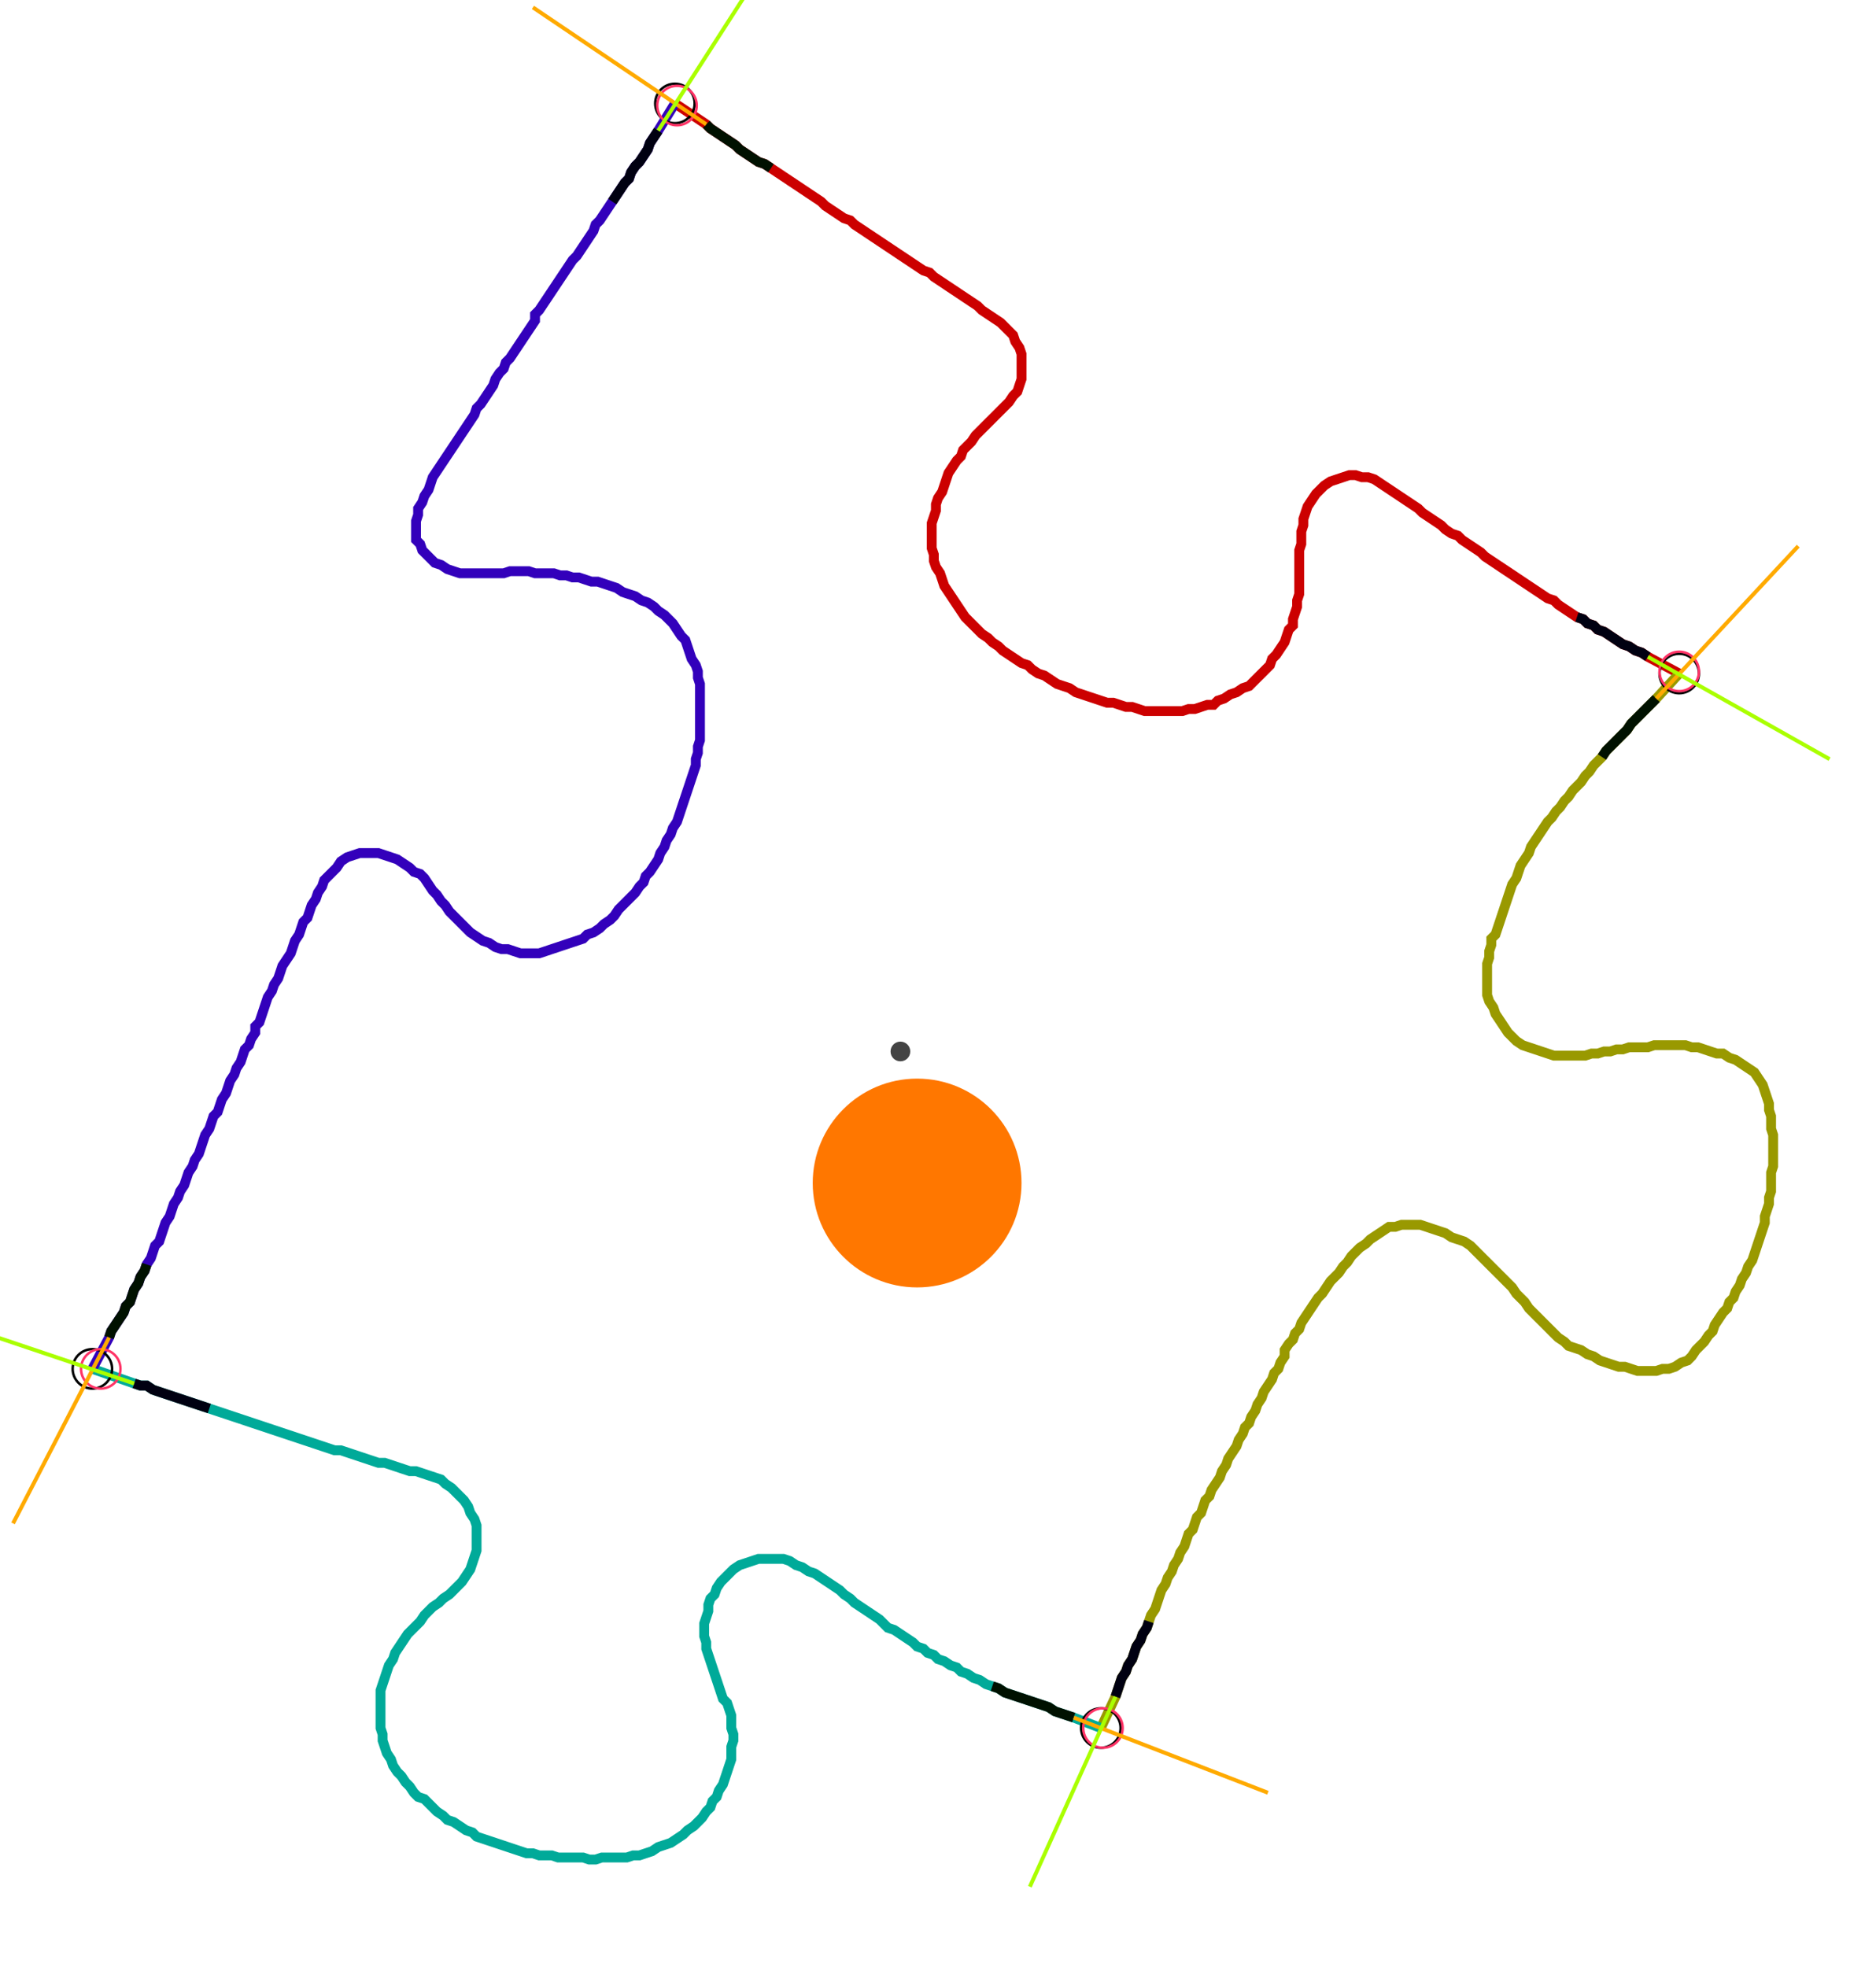 <?xml version="1.0" encoding="UTF-8" standalone="no"?><svg width="510.476" height="535.238" viewBox="-10 -10 190.159 198.413" xmlns="http://www.w3.org/2000/svg" xmlns:xlink="http://www.w3.org/1999/xlink"><polyline points="58.413,0.0 61.587,2.116 62.011,2.54 62.646,2.963 63.28,3.386 63.915,3.81 64.55,4.233 64.974,4.656 65.608,5.079 66.243,5.503 66.878,5.926 67.513,6.138 68.148,6.561 68.783,6.984 69.418,7.407 70.053,7.831 70.688,8.254 71.323,8.677 71.958,9.101 72.593,9.524 73.228,9.947 73.651,10.37 74.286,10.794 74.921,11.217 75.556,11.64 76.19,11.852 76.614,12.275 77.249,12.698 77.884,13.122 78.519,13.545 79.153,13.968 79.788,14.392 80.423,14.815 81.058,15.238 81.693,15.661 82.328,16.085 82.963,16.508 83.598,16.931 84.233,17.143 84.656,17.566 85.291,17.989 85.926,18.413 86.561,18.836 87.196,19.259 87.831,19.683 88.466,20.106 89.101,20.529 89.524,20.952 90.159,21.376 90.794,21.799 91.429,22.222 91.852,22.646 92.275,23.069 92.698,23.492 92.91,24.127 93.333,24.762 93.545,25.397 93.545,26.032 93.545,26.667 93.545,27.302 93.545,27.937 93.333,28.571 93.122,29.206 92.698,29.63 92.275,30.265 91.852,30.688 91.429,31.111 91.005,31.534 90.582,31.958 90.159,32.381 89.735,32.804 89.312,33.228 88.889,33.651 88.466,34.286 88.042,34.709 87.619,35.132 87.407,35.767 86.984,36.19 86.561,36.825 86.138,37.46 85.926,38.095 85.714,38.73 85.503,39.365 85.079,40.0 84.868,40.635 84.868,41.27 84.656,41.905 84.444,42.54 84.444,43.175 84.444,43.81 84.444,44.444 84.444,45.079 84.656,45.714 84.656,46.349 84.868,46.984 85.291,47.619 85.503,48.254 85.714,48.889 86.138,49.524 86.561,50.159 86.984,50.794 87.407,51.429 87.831,52.063 88.254,52.487 88.677,52.91 89.101,53.333 89.524,53.757 90.159,54.18 90.582,54.603 91.217,55.026 91.64,55.45 92.275,55.873 92.91,56.296 93.545,56.72 94.18,56.931 94.603,57.354 95.238,57.778 95.873,57.989 96.508,58.413 97.143,58.836 97.778,59.048 98.413,59.259 99.048,59.683 99.683,59.894 100.317,60.106 100.952,60.317 101.587,60.529 102.222,60.741 102.857,60.741 103.492,60.952 104.127,61.164 104.762,61.164 105.397,61.376 106.032,61.587 106.667,61.587 107.302,61.587 107.937,61.587 108.571,61.587 109.206,61.587 109.841,61.587 110.476,61.376 111.111,61.376 111.746,61.164 112.381,60.952 113.016,60.952 113.439,60.529 114.074,60.317 114.709,59.894 115.344,59.683 115.979,59.259 116.614,59.048 117.037,58.624 117.46,58.201 117.884,57.778 118.307,57.354 118.73,56.931 118.942,56.296 119.365,55.873 119.788,55.238 120.212,54.603 120.423,53.968 120.635,53.333 121.058,52.91 121.058,52.275 121.27,51.64 121.481,51.005 121.481,50.37 121.693,49.735 121.693,49.101 121.693,48.466 121.693,47.831 121.693,47.196 121.693,46.561 121.693,45.926 121.693,45.291 121.905,44.656 121.905,44.021 121.905,43.386 122.116,42.751 122.116,42.116 122.328,41.481 122.54,40.847 122.963,40.212 123.386,39.577 123.81,39.153 124.233,38.73 124.868,38.307 125.503,38.095 126.138,37.884 126.772,37.672 127.407,37.672 128.042,37.884 128.677,37.884 129.312,38.095 129.947,38.519 130.582,38.942 131.217,39.365 131.852,39.788 132.487,40.212 133.122,40.635 133.757,41.058 134.18,41.481 134.815,41.905 135.45,42.328 136.085,42.751 136.508,43.175 137.143,43.598 137.778,43.81 138.201,44.233 138.836,44.656 139.471,45.079 140.106,45.503 140.529,45.926 141.164,46.349 141.799,46.772 142.434,47.196 143.069,47.619 143.704,48.042 144.339,48.466 144.974,48.889 145.608,49.312 146.243,49.735 146.878,50.159 147.513,50.37 147.937,50.794 148.571,51.217 149.206,51.64 149.841,52.063 150.476,52.275 150.899,52.698 151.534,52.91 151.958,53.333 152.593,53.545 153.228,53.968 153.862,54.392 154.497,54.815 155.132,55.026 155.767,55.45 156.402,55.661 157.037,56.085 160.212,57.778" style="fill:none; stroke:#cc0000; stroke-width:1.0"  /><polyline points="160.212,57.778 157.884,60.317 157.46,60.741 157.037,61.164 156.614,61.587 156.19,62.011 155.767,62.434 155.344,62.857 154.921,63.492 154.497,63.915 154.074,64.339 153.651,64.762 153.228,65.185 152.804,65.608 152.381,66.243 151.958,66.667 151.534,67.09 151.111,67.725 150.688,68.148 150.265,68.783 149.841,69.206 149.418,69.63 148.995,70.265 148.571,70.688 148.148,71.323 147.725,71.746 147.302,72.381 146.878,72.804 146.455,73.439 146.032,74.074 145.608,74.709 145.185,75.344 144.974,75.979 144.55,76.614 144.127,77.249 143.915,77.884 143.704,78.519 143.28,79.153 143.069,79.788 142.857,80.423 142.646,81.058 142.434,81.693 142.222,82.328 142.011,82.963 141.799,83.598 141.587,84.233 141.164,84.656 141.164,85.291 140.952,85.926 140.952,86.561 140.741,87.196 140.741,87.831 140.741,88.466 140.741,89.101 140.741,89.735 140.741,90.37 140.952,91.005 141.376,91.64 141.587,92.275 142.011,92.91 142.434,93.545 142.857,94.18 143.28,94.603 143.704,95.026 144.339,95.45 144.974,95.661 145.608,95.873 146.243,96.085 146.878,96.296 147.513,96.508 148.148,96.508 148.783,96.508 149.418,96.508 150.053,96.508 150.688,96.508 151.323,96.296 151.958,96.296 152.593,96.085 153.228,96.085 153.862,95.873 154.497,95.873 155.132,95.661 155.767,95.661 156.402,95.661 157.037,95.661 157.672,95.45 158.307,95.45 158.942,95.45 159.577,95.45 160.212,95.45 160.847,95.45 161.481,95.661 162.116,95.661 162.751,95.873 163.386,96.085 164.021,96.296 164.656,96.296 165.291,96.72 165.926,96.931 166.561,97.354 167.196,97.778 167.831,98.201 168.254,98.836 168.677,99.471 168.889,100.106 169.101,100.741 169.312,101.376 169.312,102.011 169.524,102.646 169.524,103.28 169.524,103.915 169.735,104.55 169.735,105.185 169.735,105.82 169.735,106.455 169.735,107.09 169.735,107.725 169.524,108.36 169.524,108.995 169.524,109.63 169.524,110.265 169.312,110.899 169.312,111.534 169.101,112.169 168.889,112.804 168.889,113.439 168.677,114.074 168.466,114.709 168.254,115.344 168.042,115.979 167.831,116.614 167.619,117.249 167.196,117.884 166.984,118.519 166.561,119.153 166.349,119.788 165.926,120.423 165.714,121.058 165.291,121.481 165.079,122.116 164.656,122.54 164.233,123.175 163.81,123.81 163.598,124.444 163.175,124.868 162.751,125.503 162.328,125.926 161.905,126.349 161.481,126.984 161.058,127.407 160.423,127.619 159.788,128.042 159.153,128.254 158.519,128.254 157.884,128.466 157.249,128.466 156.614,128.466 155.979,128.466 155.344,128.254 154.709,128.042 154.074,128.042 153.439,127.831 152.804,127.619 152.169,127.407 151.534,126.984 150.899,126.772 150.265,126.349 149.63,126.138 148.995,125.926 148.571,125.503 147.937,125.079 147.513,124.656 147.09,124.233 146.667,123.81 146.243,123.386 145.82,122.963 145.397,122.54 144.974,122.116 144.55,121.481 144.127,121.058 143.704,120.635 143.28,120 142.857,119.577 142.434,119.153 142.011,118.73 141.587,118.307 141.164,117.884 140.741,117.46 140.317,117.037 139.894,116.614 139.471,116.19 139.048,115.767 138.413,115.344 137.778,115.132 137.143,114.921 136.508,114.497 135.873,114.286 135.238,114.074 134.603,113.862 133.968,113.651 133.333,113.651 132.698,113.651 132.063,113.651 131.429,113.862 130.794,113.862 130.159,114.286 129.524,114.709 128.889,115.132 128.466,115.556 127.831,115.979 127.407,116.402 126.984,116.825 126.561,117.46 126.138,117.884 125.714,118.519 125.291,118.942 124.868,119.365 124.444,120 124.021,120.635 123.598,121.058 123.175,121.693 122.751,122.328 122.328,122.963 121.905,123.598 121.693,124.233 121.27,124.656 121.058,125.291 120.635,125.714 120.212,126.349 120.212,126.984 119.788,127.619 119.577,128.254 119.153,128.677 118.942,129.312 118.519,129.947 118.095,130.582 117.884,131.217 117.46,131.852 117.249,132.487 116.825,133.122 116.614,133.757 116.19,134.18 115.979,134.815 115.556,135.45 115.344,136.085 114.921,136.72 114.497,137.354 114.286,137.989 113.862,138.624 113.651,139.259 113.228,139.894 112.804,140.529 112.593,141.164 112.169,141.587 111.958,142.222 111.746,142.857 111.323,143.28 111.111,143.915 110.899,144.55 110.476,144.974 110.265,145.608 110.053,146.243 109.63,146.878 109.418,147.513 108.995,148.148 108.783,148.783 108.36,149.418 108.148,150.053 107.725,150.688 107.513,151.323 107.302,151.958 107.09,152.593 106.667,153.228 106.455,153.862 106.243,154.497 105.82,155.132 105.608,155.767 105.185,156.402 104.974,157.037 104.762,157.672 104.339,158.307 104.127,158.942 103.704,159.577 103.492,160.212 103.28,160.847 103.069,161.481 101.587,164.656" style="fill:none; stroke:#999900; stroke-width:1.0"  /><polyline points="101.587,164.656 98.836,163.598 98.201,163.386 97.566,163.175 96.931,162.963 96.296,162.54 95.661,162.328 95.026,162.116 94.392,161.905 93.757,161.693 93.122,161.481 92.487,161.27 91.852,161.058 91.217,160.635 90.582,160.423 89.947,160.212 89.312,159.788 88.677,159.577 88.042,159.153 87.407,158.942 86.984,158.519 86.349,158.307 85.714,157.884 85.079,157.672 84.656,157.249 84.021,157.037 83.598,156.614 82.963,156.402 82.54,155.979 81.905,155.556 81.27,155.132 80.635,154.709 80.0,154.497 79.577,154.074 79.153,153.651 78.519,153.228 77.884,152.804 77.249,152.381 76.614,151.958 76.19,151.534 75.556,151.111 75.132,150.688 74.497,150.265 73.862,149.841 73.228,149.418 72.593,148.995 71.958,148.783 71.323,148.36 70.688,148.148 70.053,147.725 69.418,147.513 68.783,147.513 68.148,147.513 67.513,147.513 66.878,147.513 66.243,147.725 65.608,147.937 64.974,148.148 64.339,148.571 63.915,148.995 63.492,149.418 63.069,149.841 62.646,150.476 62.434,151.111 62.011,151.534 61.799,152.169 61.799,152.804 61.587,153.439 61.376,154.074 61.376,154.709 61.376,155.344 61.587,155.979 61.587,156.614 61.799,157.249 62.011,157.884 62.222,158.519 62.434,159.153 62.646,159.788 62.857,160.423 63.069,161.058 63.28,161.693 63.704,162.116 63.915,162.751 64.127,163.386 64.127,164.021 64.127,164.656 64.339,165.291 64.339,165.926 64.127,166.561 64.127,167.196 64.127,167.831 63.915,168.466 63.704,169.101 63.492,169.735 63.28,170.37 62.857,171.005 62.646,171.64 62.222,172.063 62.011,172.698 61.587,173.122 61.164,173.757 60.741,174.18 60.317,174.603 59.683,175.026 59.259,175.45 58.624,175.873 57.989,176.296 57.354,176.508 56.72,176.72 56.085,177.143 55.45,177.354 54.815,177.566 54.18,177.566 53.545,177.778 52.91,177.778 52.275,177.778 51.64,177.778 51.005,177.778 50.37,177.989 49.735,177.989 49.101,177.778 48.466,177.778 47.831,177.778 47.196,177.778 46.561,177.778 45.926,177.566 45.291,177.566 44.656,177.566 44.021,177.354 43.386,177.354 42.751,177.143 42.116,176.931 41.481,176.72 40.847,176.508 40.212,176.296 39.577,176.085 38.942,175.873 38.307,175.661 37.884,175.238 37.249,175.026 36.614,174.603 35.979,174.18 35.344,173.968 34.921,173.545 34.286,173.122 33.862,172.698 33.439,172.275 33.016,171.852 32.381,171.64 31.958,171.217 31.534,170.582 31.111,170.159 30.688,169.524 30.265,169.101 29.841,168.466 29.63,167.831 29.206,167.196 28.995,166.561 28.783,165.926 28.783,165.291 28.571,164.656 28.571,164.021 28.571,163.386 28.571,162.751 28.571,162.116 28.571,161.481 28.571,160.847 28.783,160.212 28.995,159.577 29.206,158.942 29.418,158.307 29.841,157.672 30.053,157.037 30.476,156.402 30.899,155.767 31.323,155.132 31.746,154.709 32.169,154.286 32.593,153.862 33.016,153.228 33.439,152.804 33.862,152.381 34.497,151.958 34.921,151.534 35.556,151.111 35.979,150.688 36.402,150.265 36.825,149.841 37.249,149.206 37.672,148.571 37.884,147.937 38.095,147.302 38.307,146.667 38.307,146.032 38.307,145.397 38.307,144.762 38.307,144.127 38.095,143.492 37.672,142.857 37.46,142.222 37.037,141.587 36.614,141.164 36.19,140.741 35.767,140.317 35.132,139.894 34.709,139.471 34.074,139.259 33.439,139.048 32.804,138.836 32.169,138.624 31.534,138.624 30.899,138.413 30.265,138.201 29.63,137.989 28.995,137.778 28.36,137.778 27.725,137.566 27.09,137.354 26.455,137.143 25.82,136.931 25.185,136.72 24.55,136.508 23.915,136.508 23.28,136.296 22.646,136.085 22.011,135.873 21.376,135.661 20.741,135.45 20.106,135.238 19.471,135.026 18.836,134.815 18.201,134.603 17.566,134.392 16.931,134.18 16.296,133.968 15.661,133.757 15.026,133.545 14.392,133.333 13.757,133.122 13.122,132.91 12.487,132.698 11.852,132.487 11.217,132.275 10.582,132.063 9.947,131.852 9.312,131.64 8.677,131.429 8.042,131.217 7.407,131.005 6.772,130.794 6.138,130.582 5.503,130.37 4.868,129.947 4.233,129.947 3.598,129.735 -0.635,128.254" style="fill:none; stroke:#00aa99; stroke-width:1.0"  /><polyline points="-0.635,128.254 1.058,125.079 1.27,124.444 1.693,123.81 2.116,123.175 2.54,122.54 2.751,121.905 3.175,121.481 3.386,120.847 3.598,120.212 4.021,119.577 4.233,118.942 4.656,118.307 4.868,117.672 5.291,117.037 5.503,116.402 5.714,115.767 6.138,115.344 6.349,114.709 6.561,114.074 6.772,113.439 7.196,112.804 7.407,112.169 7.619,111.534 8.042,110.899 8.254,110.265 8.677,109.63 8.889,108.995 9.101,108.36 9.524,107.725 9.735,107.09 10.159,106.455 10.37,105.82 10.582,105.185 10.794,104.55 11.217,103.915 11.429,103.28 11.64,102.646 12.063,102.222 12.275,101.587 12.487,100.952 12.91,100.317 13.122,99.683 13.333,99.048 13.757,98.413 13.968,97.778 14.392,97.143 14.603,96.508 14.815,95.873 15.238,95.45 15.45,94.815 15.873,94.18 15.873,93.545 16.296,93.122 16.508,92.487 16.72,91.852 16.931,91.217 17.143,90.582 17.566,89.947 17.778,89.312 18.201,88.677 18.413,88.042 18.624,87.407 19.048,86.772 19.471,86.138 19.683,85.503 19.894,84.868 20.317,84.233 20.529,83.598 20.741,82.963 21.164,82.54 21.376,81.905 21.587,81.27 22.011,80.635 22.222,80.0 22.646,79.365 22.857,78.73 23.28,78.307 23.704,77.884 24.127,77.46 24.55,76.825 25.185,76.402 25.82,76.19 26.455,75.979 27.09,75.979 27.725,75.979 28.36,75.979 28.995,76.19 29.63,76.402 30.265,76.614 30.899,77.037 31.534,77.46 31.958,77.884 32.593,78.095 33.016,78.519 33.439,79.153 33.862,79.788 34.286,80.212 34.709,80.847 35.132,81.27 35.556,81.905 35.979,82.328 36.402,82.751 36.825,83.175 37.249,83.598 37.672,84.021 38.307,84.444 38.942,84.868 39.577,85.079 40.212,85.503 40.847,85.714 41.481,85.714 42.116,85.926 42.751,86.138 43.386,86.138 44.021,86.138 44.656,86.138 45.291,85.926 45.926,85.714 46.561,85.503 47.196,85.291 47.831,85.079 48.466,84.868 49.101,84.656 49.524,84.233 50.159,84.021 50.794,83.598 51.217,83.175 51.852,82.751 52.275,82.328 52.698,81.693 53.122,81.27 53.545,80.847 53.968,80.423 54.392,80.0 54.815,79.365 55.238,78.942 55.45,78.307 55.873,77.884 56.296,77.249 56.72,76.614 56.931,75.979 57.354,75.344 57.566,74.709 57.989,74.074 58.201,73.439 58.624,72.804 58.836,72.169 59.048,71.534 59.259,70.899 59.471,70.265 59.683,69.63 59.894,68.995 60.106,68.36 60.317,67.725 60.529,67.09 60.529,66.455 60.741,65.82 60.741,65.185 60.952,64.55 60.952,63.915 60.952,63.28 60.952,62.646 60.952,62.011 60.952,61.376 60.952,60.741 60.952,60.106 60.952,59.471 60.952,58.836 60.741,58.201 60.741,57.566 60.529,56.931 60.106,56.296 59.894,55.661 59.683,55.026 59.471,54.392 59.048,53.968 58.624,53.333 58.201,52.698 57.778,52.275 57.354,51.852 56.72,51.429 56.296,51.005 55.661,50.582 55.026,50.37 54.392,49.947 53.757,49.735 53.122,49.524 52.487,49.101 51.852,48.889 51.217,48.677 50.582,48.466 49.947,48.466 49.312,48.254 48.677,48.042 48.042,48.042 47.407,47.831 46.772,47.831 46.138,47.619 45.503,47.619 44.868,47.619 44.233,47.619 43.598,47.407 42.963,47.407 42.328,47.407 41.693,47.407 41.058,47.619 40.423,47.619 39.788,47.619 39.153,47.619 38.519,47.619 37.884,47.619 37.249,47.619 36.614,47.619 35.979,47.407 35.344,47.196 34.709,46.772 34.074,46.561 33.651,46.138 33.228,45.714 32.804,45.291 32.593,44.656 32.169,44.233 32.169,43.598 32.169,42.963 32.169,42.328 32.381,41.693 32.381,41.058 32.804,40.423 33.016,39.788 33.439,39.153 33.651,38.519 33.862,37.884 34.286,37.249 34.709,36.614 35.132,35.979 35.556,35.344 35.979,34.709 36.402,34.074 36.825,33.439 37.249,32.804 37.672,32.169 38.095,31.534 38.307,30.899 38.73,30.476 39.153,29.841 39.577,29.206 40.0,28.571 40.212,27.937 40.635,27.302 41.058,26.878 41.27,26.243 41.693,25.82 42.116,25.185 42.54,24.55 42.963,23.915 43.386,23.28 43.81,22.646 44.233,22.011 44.233,21.376 44.656,20.952 45.079,20.317 45.503,19.683 45.926,19.048 46.349,18.413 46.772,17.778 47.196,17.143 47.619,16.508 48.042,15.873 48.466,15.45 48.889,14.815 49.312,14.18 49.735,13.545 50.159,12.91 50.37,12.275 50.794,11.852 51.217,11.217 51.64,10.582 52.063,9.947 52.487,9.312 52.91,8.677 53.333,8.042 53.757,7.619 53.968,6.984 54.392,6.349 54.815,5.926 55.238,5.291 55.661,4.656 55.873,4.021 56.296,3.386 56.72,2.751 58.413,0.0" style="fill:none; stroke:#3300bb; stroke-width:1.0"  /><circle cx="58.413" cy="0.0" r="2.0" style="fill:none; stroke:#000000aa; stroke-width:0.25" /><circle cx="160.212" cy="57.778" r="2.0" style="fill:none; stroke:#000000aa; stroke-width:0.25" /><circle cx="101.587" cy="164.656" r="2.0" style="fill:none; stroke:#000000aa; stroke-width:0.25" /><circle cx="-0.635" cy="128.254" r="2.0" style="fill:none; stroke:#000000aa; stroke-width:0.25" /><circle cx="58.624" cy="0.212" r="2.0" style="fill:none; stroke:#ff3366aa; stroke-width:0.25" /><circle cx="160.212" cy="57.566" r="2.0" style="fill:none; stroke:#ff3366aa; stroke-width:0.25" /><circle cx="101.799" cy="164.656" r="2.0" style="fill:none; stroke:#ff3366aa; stroke-width:0.25" /><circle cx="0.212" cy="128.254" r="2.0" style="fill:none; stroke:#ff3366aa; stroke-width:0.25" /><polyline points="68.148,6.561 67.513,6.138 66.878,5.926 66.243,5.503 65.608,5.079 64.974,4.656 64.55,4.233 63.915,3.81 63.28,3.386 62.646,2.963 62.011,2.54 61.587,2.116" style="fill:none; stroke:#001100; stroke-width:1.0" /><polyline points="52.063,9.947 52.487,9.312 52.91,8.677 53.333,8.042 53.757,7.619 53.968,6.984 54.392,6.349 54.815,5.926 55.238,5.291 55.661,4.656 55.873,4.021 56.296,3.386 56.72,2.751" style="fill:none; stroke:#000011; stroke-width:1.0" /><polyline points="152.381,66.243 152.804,65.608 153.228,65.185 153.651,64.762 154.074,64.339 154.497,63.915 154.921,63.492 155.344,62.857 155.767,62.434 156.19,62.011 156.614,61.587 157.037,61.164 157.46,60.741 157.884,60.317" style="fill:none; stroke:#001100; stroke-width:1.0" /><polyline points="149.841,52.063 150.476,52.275 150.899,52.698 151.534,52.91 151.958,53.333 152.593,53.545 153.228,53.968 153.862,54.392 154.497,54.815 155.132,55.026 155.767,55.45 156.402,55.661 157.037,56.085" style="fill:none; stroke:#000011; stroke-width:1.0" /><polyline points="90.582,160.423 91.217,160.635 91.852,161.058 92.487,161.27 93.122,161.481 93.757,161.693 94.392,161.905 95.026,162.116 95.661,162.328 96.296,162.54 96.931,162.963 97.566,163.175 98.201,163.386 98.836,163.598" style="fill:none; stroke:#001100; stroke-width:1.0" /><polyline points="106.455,153.862 106.243,154.497 105.82,155.132 105.608,155.767 105.185,156.402 104.974,157.037 104.762,157.672 104.339,158.307 104.127,158.942 103.704,159.577 103.492,160.212 103.28,160.847 103.069,161.481" style="fill:none; stroke:#000011; stroke-width:1.0" /><polyline points="4.868,117.672 4.656,118.307 4.233,118.942 4.021,119.577 3.598,120.212 3.386,120.847 3.175,121.481 2.751,121.905 2.54,122.54 2.116,123.175 1.693,123.81 1.27,124.444 1.058,125.079" style="fill:none; stroke:#001100; stroke-width:1.0" /><polyline points="11.217,132.275 10.582,132.063 9.947,131.852 9.312,131.64 8.677,131.429 8.042,131.217 7.407,131.005 6.772,130.794 6.138,130.582 5.503,130.37 4.868,129.947 4.233,129.947 3.598,129.735" style="fill:none; stroke:#000011; stroke-width:1.0" /><polyline points="61.587,2.116 44.021,-9.735" style="fill:none; stroke:#ffaa00; stroke-width:0.4" /><polyline points="56.72,2.751 68.148,-15.026" style="fill:none; stroke:#aaff00; stroke-width:0.4" /><polyline points="157.884,60.317 172.275,44.868" style="fill:none; stroke:#ffaa00; stroke-width:0.4" /><polyline points="157.037,56.085 175.45,66.455" style="fill:none; stroke:#aaff00; stroke-width:0.4" /><polyline points="98.836,163.598 118.519,171.217" style="fill:none; stroke:#ffaa00; stroke-width:0.4" /><polyline points="103.069,161.481 94.392,180.741" style="fill:none; stroke:#aaff00; stroke-width:0.4" /><polyline points="1.058,125.079 -8.677,143.915" style="fill:none; stroke:#ffaa00; stroke-width:0.4" /><polyline points="3.598,129.735 -16.508,122.963" style="fill:none; stroke:#aaff00; stroke-width:0.4" /><circle cx="81.27" cy="96.085" r="1.0" style="fill:#444444; stroke-width:0" /><circle cx="82.963" cy="109.418" r="10.582" style="fill:#ff770022; stroke-width:0" /><circle cx="82.963" cy="109.418" r="1.0" style="fill:#ff7700; stroke-width:0" /></svg>